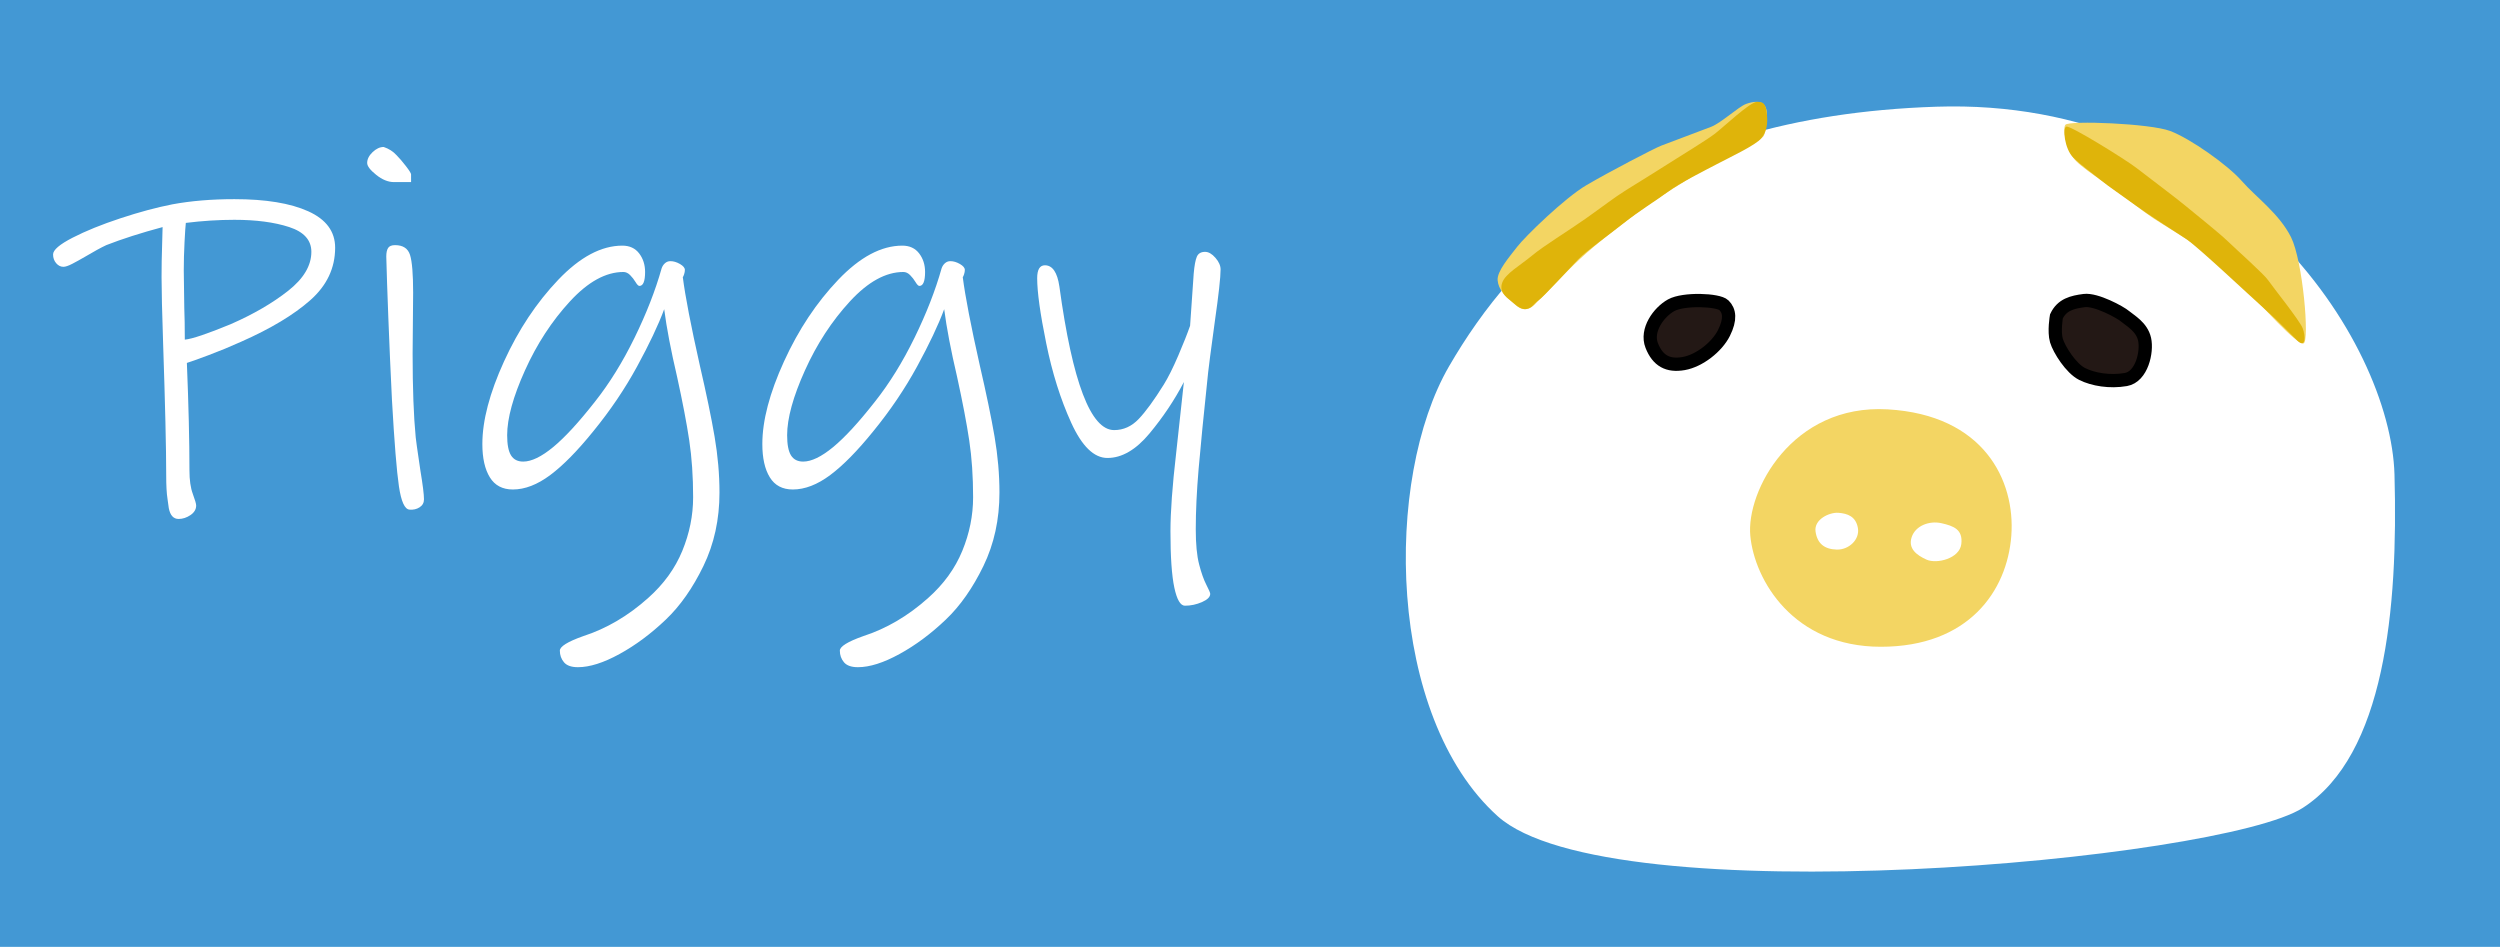 <?xml version="1.0" encoding="utf-8"?>
<!-- Generator: Adobe Illustrator 16.0.0, SVG Export Plug-In . SVG Version: 6.00 Build 0)  -->
<!DOCTYPE svg PUBLIC "-//W3C//DTD SVG 1.1//EN" "http://www.w3.org/Graphics/SVG/1.1/DTD/svg11.dtd">
<svg version="1.1" id="图层_1" xmlns="http://www.w3.org/2000/svg" xmlns:xlink="http://www.w3.org/1999/xlink" x="0px" y="0px"
	 width="188.333px" height="71.333px" viewBox="0 0 188.333 71.333" enable-background="new 0 0 188.333 71.333"
	 xml:space="preserve">
<g id="图层_3">
	<rect x="0" fill="#4398D4" width="188.624" height="71.333"/>
</g>
<g>
	<path fill="#FFFFFF" d="M23.379,22.611c-1.246,1.103-2.984,2.147-5.215,3.133c-0.805,0.364-1.622,0.701-2.452,1.012
		c-0.831,0.312-1.375,0.506-1.634,0.584c0.129,3.166,0.194,5.863,0.194,8.095c0,0.727,0.084,1.317,0.253,1.771
		c0.168,0.454,0.253,0.746,0.253,0.876c0,0.285-0.143,0.525-0.428,0.72c-0.286,0.194-0.584,0.292-0.895,0.292
		c-0.389,0-0.636-0.272-0.74-0.817c0-0.052-0.033-0.286-0.097-0.7c-0.065-0.415-0.097-0.999-0.097-1.751
		c0-2.023-0.078-5.344-0.233-9.963c-0.078-2.335-0.117-3.995-0.117-4.981c0-0.83,0.013-1.602,0.039-2.315
		c0.025-0.714,0.039-1.2,0.039-1.46C10.614,17.546,9.2,18,8.007,18.466c-0.39,0.182-0.934,0.48-1.635,0.895
		c-0.312,0.182-0.617,0.351-0.915,0.506c-0.299,0.156-0.525,0.233-0.681,0.233c-0.208,0-0.389-0.09-0.545-0.272
		c-0.156-0.181-0.233-0.402-0.233-0.661c0-0.337,0.493-0.759,1.479-1.265c0.986-0.506,2.185-0.992,3.6-1.459
		c1.414-0.467,2.717-0.817,3.911-1.051c1.401-0.259,2.958-0.389,4.67-0.389c2.36,0,4.216,0.305,5.565,0.915
		c1.349,0.61,2.024,1.524,2.024,2.744C25.247,20.192,24.624,21.509,23.379,22.611z M21.783,17.104
		c-1.116-0.363-2.491-0.545-4.125-0.545c-1.194,0-2.413,0.078-3.659,0.233c-0.026,0.208-0.058,0.688-0.097,1.44
		c-0.039,0.753-0.058,1.466-0.058,2.14l0.039,2.841c0.025,0.623,0.039,1.414,0.039,2.374c0.545-0.051,1.699-0.44,3.463-1.167
		c1.712-0.752,3.153-1.589,4.32-2.51c1.168-0.92,1.751-1.9,1.751-2.938C23.457,18.09,22.898,17.468,21.783,17.104z"/>
	<path fill="#FFFFFF" d="M30.968,13.718c0,0-0.428,0-1.284,0c-0.441,0-0.889-0.181-1.343-0.545
		c-0.454-0.363-0.681-0.662-0.681-0.895c0-0.285,0.136-0.558,0.408-0.817c0.272-0.259,0.551-0.389,0.836-0.389
		c0.39,0.13,0.714,0.337,0.973,0.623c0.207,0.208,0.441,0.48,0.701,0.817c0.259,0.337,0.389,0.545,0.389,0.623
		C30.968,13.524,30.968,13.718,30.968,13.718z M31.61,38.217c-0.221,0.142-0.474,0.2-0.759,0.175
		c-0.364-0.026-0.629-0.609-0.798-1.751c-0.169-1.142-0.344-3.308-0.525-6.5c-0.104-2.102-0.195-4.157-0.272-6.168
		c-0.078-2.01-0.13-3.561-0.156-4.65c0-0.285,0.045-0.5,0.136-0.642c0.091-0.142,0.266-0.214,0.525-0.214
		c0.596,0,0.973,0.247,1.128,0.739c0.156,0.493,0.234,1.44,0.234,2.841l-0.039,4.592c0,2.621,0.078,4.723,0.233,6.305
		c0,0.078,0.117,0.908,0.351,2.491c0.181,1.09,0.272,1.816,0.272,2.179C31.941,37.873,31.83,38.074,31.61,38.217z"/>
	<path fill="#FFFFFF" d="M52.994,42.634c-0.804,1.66-1.751,3.01-2.841,4.047c-1.116,1.063-2.276,1.927-3.483,2.588
		c-1.206,0.662-2.25,0.993-3.133,0.993c-0.493,0-0.843-0.124-1.05-0.37c-0.208-0.247-0.312-0.539-0.312-0.876
		c0-0.311,0.583-0.675,1.751-1.09c1.764-0.571,3.398-1.531,4.903-2.88c1.167-1.038,2.024-2.218,2.568-3.541
		c0.545-1.324,0.818-2.673,0.818-4.047c0-1.557-0.098-2.983-0.292-4.281c-0.194-1.297-0.5-2.893-0.915-4.787
		c-0.467-1.998-0.792-3.697-0.973-5.098c-0.441,1.193-1.123,2.633-2.043,4.32s-2.018,3.308-3.288,4.865
		c-1.194,1.479-2.277,2.582-3.25,3.308c-0.973,0.727-1.914,1.09-2.821,1.09c-0.778,0-1.356-0.305-1.732-0.915
		c-0.376-0.609-0.564-1.446-0.564-2.51c0-1.764,0.544-3.839,1.634-6.227c1.09-2.387,2.452-4.437,4.086-6.149
		c1.634-1.712,3.243-2.569,4.826-2.569c0.545,0,0.966,0.195,1.265,0.584c0.298,0.389,0.448,0.856,0.448,1.401
		c0,0.7-0.143,1.05-0.428,1.05c-0.078,0-0.175-0.097-0.292-0.292c-0.117-0.194-0.253-0.37-0.409-0.525
		c-0.155-0.156-0.324-0.233-0.506-0.233c-1.323,0-2.666,0.739-4.028,2.218s-2.491,3.211-3.386,5.196
		c-0.895,1.984-1.342,3.613-1.342,4.884c0,0.7,0.097,1.206,0.292,1.518c0.194,0.311,0.499,0.467,0.915,0.467
		c0.623,0,1.375-0.363,2.257-1.09c0.881-0.726,1.932-1.868,3.152-3.425c1.089-1.375,2.082-2.977,2.977-4.806
		c0.895-1.829,1.576-3.574,2.043-5.234c0.052-0.155,0.136-0.285,0.253-0.389c0.117-0.104,0.252-0.155,0.409-0.155
		c0.233,0,0.473,0.072,0.72,0.214c0.246,0.143,0.37,0.292,0.37,0.447c0,0.104-0.02,0.214-0.059,0.331s-0.072,0.189-0.097,0.214
		c0.181,1.427,0.609,3.646,1.284,6.655c0.493,2.127,0.862,3.911,1.109,5.351c0.246,1.44,0.37,2.848,0.37,4.223
		C54.201,39.131,53.798,40.973,52.994,42.634z"/>
	<path fill="#FFFFFF" d="M74.087,42.634c-0.805,1.66-1.751,3.01-2.841,4.047c-1.116,1.063-2.276,1.927-3.483,2.588
		c-1.206,0.662-2.251,0.993-3.133,0.993c-0.493,0-0.843-0.124-1.05-0.37c-0.208-0.247-0.312-0.539-0.312-0.876
		c0-0.311,0.583-0.675,1.751-1.09c1.764-0.571,3.398-1.531,4.903-2.88c1.167-1.038,2.024-2.218,2.568-3.541
		c0.545-1.324,0.817-2.673,0.817-4.047c0-1.557-0.097-2.983-0.292-4.281c-0.194-1.297-0.5-2.893-0.914-4.787
		c-0.467-1.998-0.792-3.697-0.973-5.098c-0.441,1.193-1.123,2.633-2.043,4.32c-0.922,1.687-2.018,3.308-3.289,4.865
		c-1.194,1.479-2.277,2.582-3.25,3.308c-0.973,0.727-1.914,1.09-2.822,1.09c-0.778,0-1.356-0.305-1.731-0.915
		c-0.377-0.609-0.564-1.446-0.564-2.51c0-1.764,0.544-3.839,1.635-6.227c1.089-2.387,2.451-4.437,4.086-6.149
		s3.243-2.569,4.826-2.569c0.545,0,0.966,0.195,1.265,0.584c0.298,0.389,0.448,0.856,0.448,1.401c0,0.7-0.144,1.05-0.429,1.05
		c-0.078,0-0.175-0.097-0.292-0.292c-0.117-0.194-0.253-0.37-0.409-0.525c-0.155-0.156-0.324-0.233-0.506-0.233
		c-1.323,0-2.666,0.739-4.028,2.218c-1.362,1.479-2.491,3.211-3.386,5.196c-0.895,1.984-1.342,3.613-1.342,4.884
		c0,0.7,0.097,1.206,0.292,1.518c0.195,0.311,0.5,0.467,0.915,0.467c0.623,0,1.375-0.363,2.257-1.09
		c0.882-0.726,1.932-1.868,3.152-3.425c1.09-1.375,2.082-2.977,2.977-4.806c0.895-1.829,1.576-3.574,2.043-5.234
		c0.052-0.155,0.136-0.285,0.253-0.389c0.117-0.104,0.252-0.155,0.408-0.155c0.234,0,0.473,0.072,0.72,0.214
		c0.247,0.143,0.37,0.292,0.37,0.447c0,0.104-0.02,0.214-0.059,0.331c-0.039,0.117-0.071,0.189-0.097,0.214
		c0.182,1.427,0.609,3.646,1.285,6.655c0.492,2.127,0.862,3.911,1.109,5.351c0.246,1.44,0.37,2.848,0.37,4.223
		C75.293,39.131,74.891,40.973,74.087,42.634z"/>
	<path fill="#FFFFFF" d="M91.521,24.187c-0.311,2.284-0.48,3.568-0.506,3.853c-0.337,3.192-0.578,5.624-0.72,7.297
		c-0.143,1.673-0.214,3.185-0.214,4.534c0,1.115,0.084,1.998,0.253,2.646c0.168,0.648,0.35,1.161,0.544,1.537
		c0.195,0.376,0.292,0.604,0.292,0.681c0,0.233-0.207,0.44-0.622,0.623c-0.416,0.181-0.844,0.272-1.284,0.272
		c-0.338,0-0.604-0.455-0.798-1.362c-0.194-0.909-0.292-2.322-0.292-4.242c0-1.453,0.142-3.412,0.428-5.876l0.584-5.371
		c-0.701,1.349-1.564,2.64-2.588,3.873c-1.025,1.232-2.082,1.848-3.172,1.848c-1.012,0-1.92-0.882-2.724-2.646
		c-0.805-1.764-1.434-3.762-1.887-5.993c-0.455-2.231-0.681-3.865-0.681-4.903c0-0.648,0.195-0.973,0.583-0.973
		c0.57,0,0.934,0.532,1.09,1.596c0.986,7.213,2.36,10.819,4.125,10.819c0.701,0,1.317-0.278,1.849-0.836s1.161-1.421,1.888-2.588
		c0.337-0.544,0.7-1.271,1.09-2.179c0.389-0.908,0.687-1.661,0.895-2.258l0.272-3.931c0.052-0.596,0.13-1.018,0.234-1.265
		c0.104-0.246,0.312-0.37,0.623-0.37c0.259,0,0.519,0.149,0.779,0.448c0.259,0.298,0.389,0.59,0.389,0.875
		C91.95,20.893,91.807,22.189,91.521,24.187z"/>
</g>
<g id="图层_2">
	<path fill="#FFFFFF" d="M109.16,27.597c4.916-8.471,14.434-18.826,36.71-19.558c22.277-0.732,34.232,17.584,34.515,27.716
		c0.281,10.131-0.732,21.126-6.903,25.101c-6.17,3.974-52.293,8.158-60.66,0.627S104.245,36.068,109.16,27.597z"/>
	<path fill="#F3D563" d="M131.856,40.356c-0.314-3.347,3.138-9.936,10.354-9.518c7.217,0.418,9.622,5.334,9.309,9.518
		c-0.314,4.184-3.238,8.367-9.829,8.367S132.169,43.703,131.856,40.356z"/>
	<path fill="#F3D563" d="M155.597,9.398c0.267-0.334,6.38-0.104,7.896,0.471c1.516,0.575,4.322,2.551,5.386,3.765
		s2.823,2.458,3.713,4.236c0.889,1.778,1.412,7.844,0.941,8.001c-0.472,0.157-3.243-2.928-4.55-4.34
		c-1.308-1.412-2.989-2.719-4.863-3.896c-1.875-1.176-1.921-1.147-3.661-2.484c-1.739-1.336-3.869-2.615-4.288-3.294
		C155.753,11.176,155.33,9.733,155.597,9.398z"/>
	<path fill="#F3D563" d="M112.821,21.112c-0.053-0.68,0.862-1.726,1.464-2.51c0.602-0.784,3.579-3.685,5.229-4.654
		s5.094-2.772,5.647-2.981c0.555-0.209,2.98-1.124,3.739-1.412c0.758-0.288,2.065-1.517,2.641-1.726
		c0.575-0.209,1.046-0.209,1.281,0c0.235,0.209,0.327,0.564,0.262,0.968s0,1.072-0.235,1.464s-4.69,2.621-5.101,2.882
		c-0.409,0.261-2.763,1.657-4.38,2.858c-1.616,1.201-3.055,2.317-4.299,3.463c-1.244,1.146-2.757,2.817-3.007,3.007
		c-0.251,0.189-0.523,0.732-1.072,0.811c-0.549,0.078-0.837-0.369-1.202-0.642C113.422,22.367,112.873,21.792,112.821,21.112z"/>
	<path fill="#DFB40A" d="M155.667,9.539c0.315-0.095,4.47,2.488,5.264,3.102c0.795,0.613,3.086,2.342,3.682,2.841
		c0.595,0.499,2.531,2.035,3.222,2.702c0.69,0.667,2.733,2.482,3.033,2.928c0.299,0.446,2.384,3.036,2.604,3.625
		c0.221,0.591,0.237,1.547-0.416,0.914c-0.655-0.633-1.298-1.343-2.439-2.36c-1.141-1.018-5.052-4.711-5.964-5.316
		s-2.673-1.705-3.758-2.493c-1.084-0.789-2.002-1.392-2.674-1.943s-1.42-1.055-2.048-1.683
		C155.544,11.229,155.351,9.633,155.667,9.539z"/>
	<path fill="#DFB40A" d="M113.169,21.287c0.253-0.685,1.307-1.255,2.23-2.022c0.924-0.768,2.718-1.854,4.045-2.789
		c1.326-0.935,2.121-1.57,3.067-2.162c0.946-0.591,2.533-1.565,3.348-2.092c0.813-0.526,2.725-1.678,3.346-2.161
		c0.623-0.483,2.626-2.373,3.147-2.387c0.521-0.015,0.665,0.156,0.75,0.901c0.086,0.745-0.006,1.323-0.411,1.838
		s-2.409,1.454-3.347,1.949s-2.806,1.422-3.678,2.077c-0.873,0.655-2.185,1.446-3.364,2.385c-1.18,0.939-2.774,2.056-3.417,2.719
		c-0.642,0.664-2.586,2.805-2.995,3.097c-0.41,0.292-0.456,0.563-0.9,0.642c-0.444,0.078-0.862-0.369-1.202-0.642
		C113.448,22.367,112.917,21.972,113.169,21.287z"/>
	<path fill="#FFFFFF" d="M145.138,42.161c0.758,0.34,2.484-0.079,2.614-1.177c0.131-1.098-0.575-1.359-1.49-1.568
		c-0.915-0.209-1.961,0.183-2.248,1.045C143.726,41.324,144.379,41.821,145.138,42.161z"/>
	<path fill="#FFFFFF" d="M136.771,40.043c-0.131-0.916,1.046-1.464,1.726-1.412s1.308,0.269,1.464,1.141
		c0.157,0.872-0.68,1.656-1.595,1.63S136.902,40.958,136.771,40.043z"/>
	<path fill="#231815" stroke="#000000" stroke-miterlimit="10" d="M154.917,23.832c0.419-0.889,1.203-1.074,2.092-1.19
		c0.89-0.117,2.72,0.877,3.085,1.19c0.366,0.314,1.256,0.785,1.465,1.726c0.209,0.941-0.209,2.824-1.412,3.033
		c-1.203,0.209-2.458,0-3.294-0.418c-0.837-0.419-1.736-1.843-1.936-2.521C154.718,24.975,154.917,23.832,154.917,23.832z"/>
	<path fill="#231815" stroke="#000000" stroke-miterlimit="10" d="M124.43,26.028c-0.454-1.15,0.522-2.51,1.464-3.033
		c0.941-0.522,3.556-0.418,3.975,0c0.418,0.418,0.522,1.046,0,2.092c-0.523,1.046-1.848,2.092-3.033,2.301
		C125.65,27.597,124.883,27.178,124.43,26.028z"/>
</g>
</svg>
